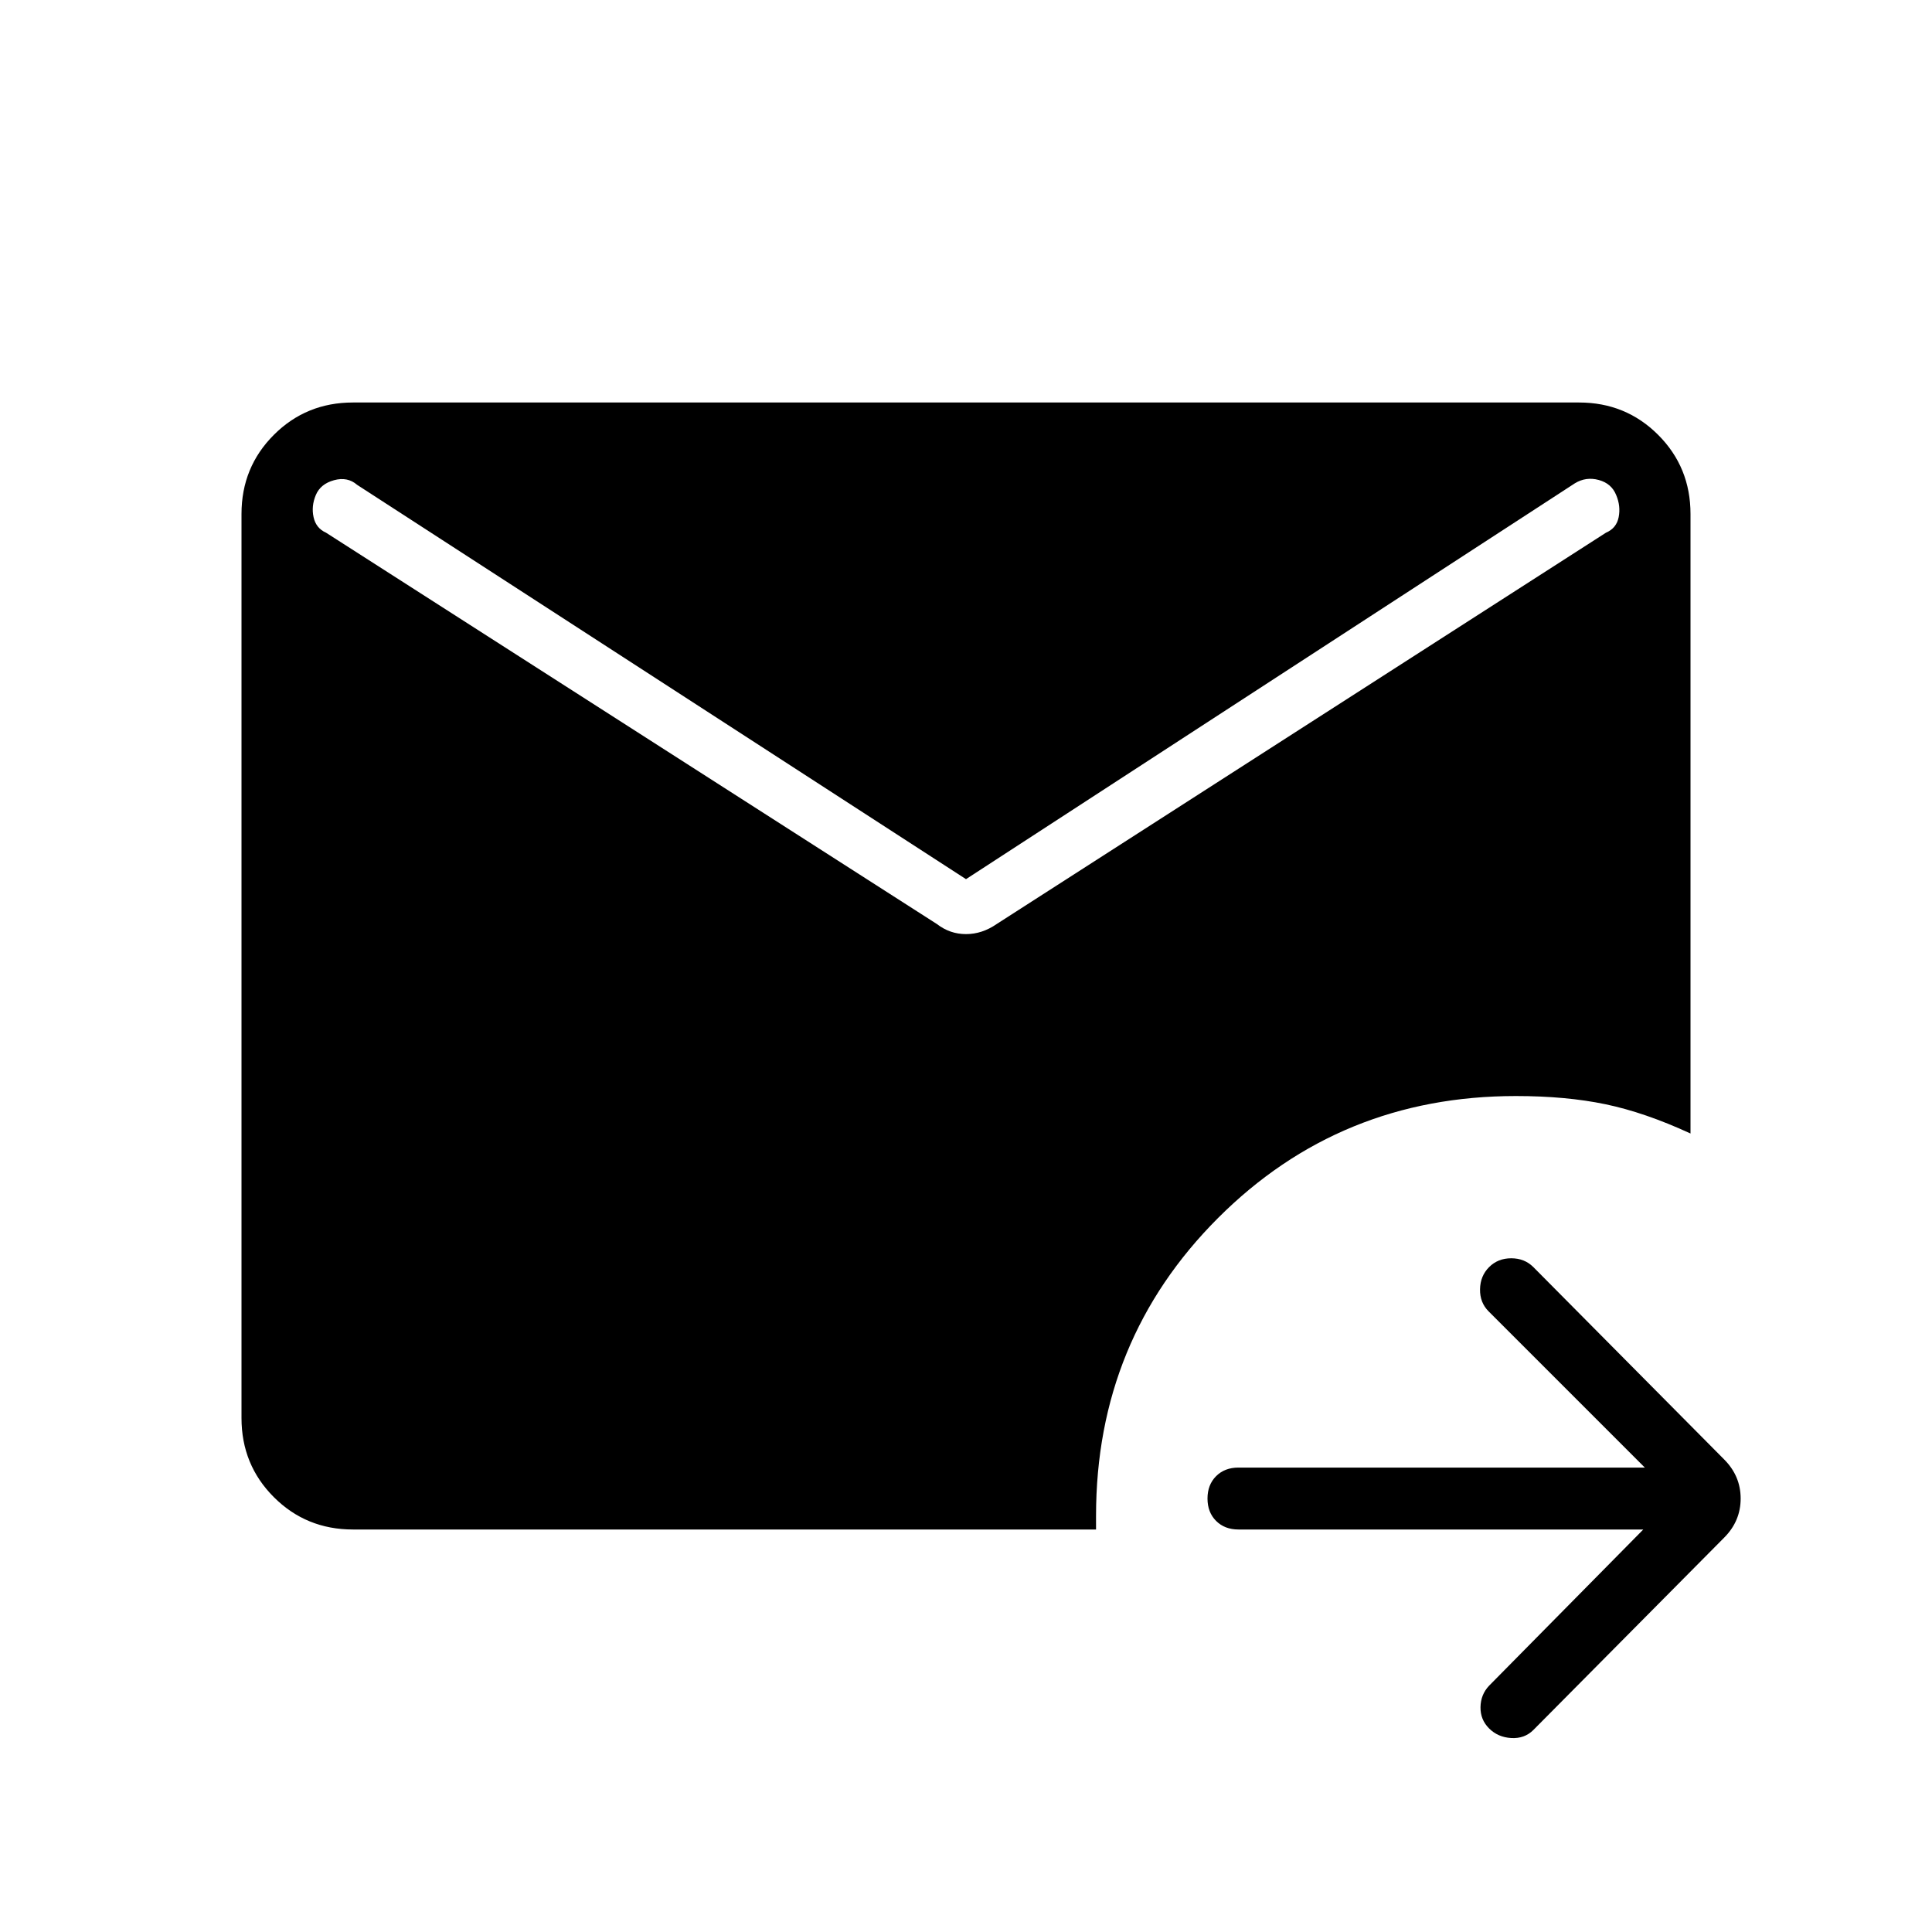 <svg xmlns="http://www.w3.org/2000/svg" width="48" height="48" viewBox="0 -960 960 960"><path d="M175.384-200q-23.23 0-39.307-16.077T120-255.384v-449.232q0-23.23 16.077-39.307T175.384-760h609.232q23.23 0 39.307 16.077T840-704.616v307.847q-22.692-10.462-42.269-14.539-19.577-4.077-44.5-4.077-87.385 0-148 60.616-60.616 60.615-60.616 148V-200H175.384ZM480-523.154 177.462-719.077q-4.77-4.154-11.501-2.308-6.73 1.847-9.038 7.385-2.308 5.462-1.115 10.962 1.192 5.5 6.192 7.73l303.538 194.462q6.462 5 14.462 5t15.231-5L798-695.308q5.231-2.23 6.308-7.73T803.077-714q-2.308-5.769-8.654-7.5-6.346-1.731-11.885 1.654L480-523.154ZM816.538-200H615.385q-6.847 0-11.116-4.269Q600-208.538 600-215.384q0-6.847 4.269-11.116 4.269-4.269 11.116-4.269h201.923l-77.616-77.615q-4.384-4.385-4.269-11 .116-6.616 4.5-11.001 4.385-4.384 11-4.384 6.616 0 11 4.384l94.77 95.539q8.23 8.231 8.23 19.462 0 11.23-8.23 19.461l-94.77 95.539q-4.384 4.384-11 4-6.615-.385-11-4.77-4.384-4.384-4.269-10.615.115-6.231 4.269-10.616L816.538-200Z"/></svg>